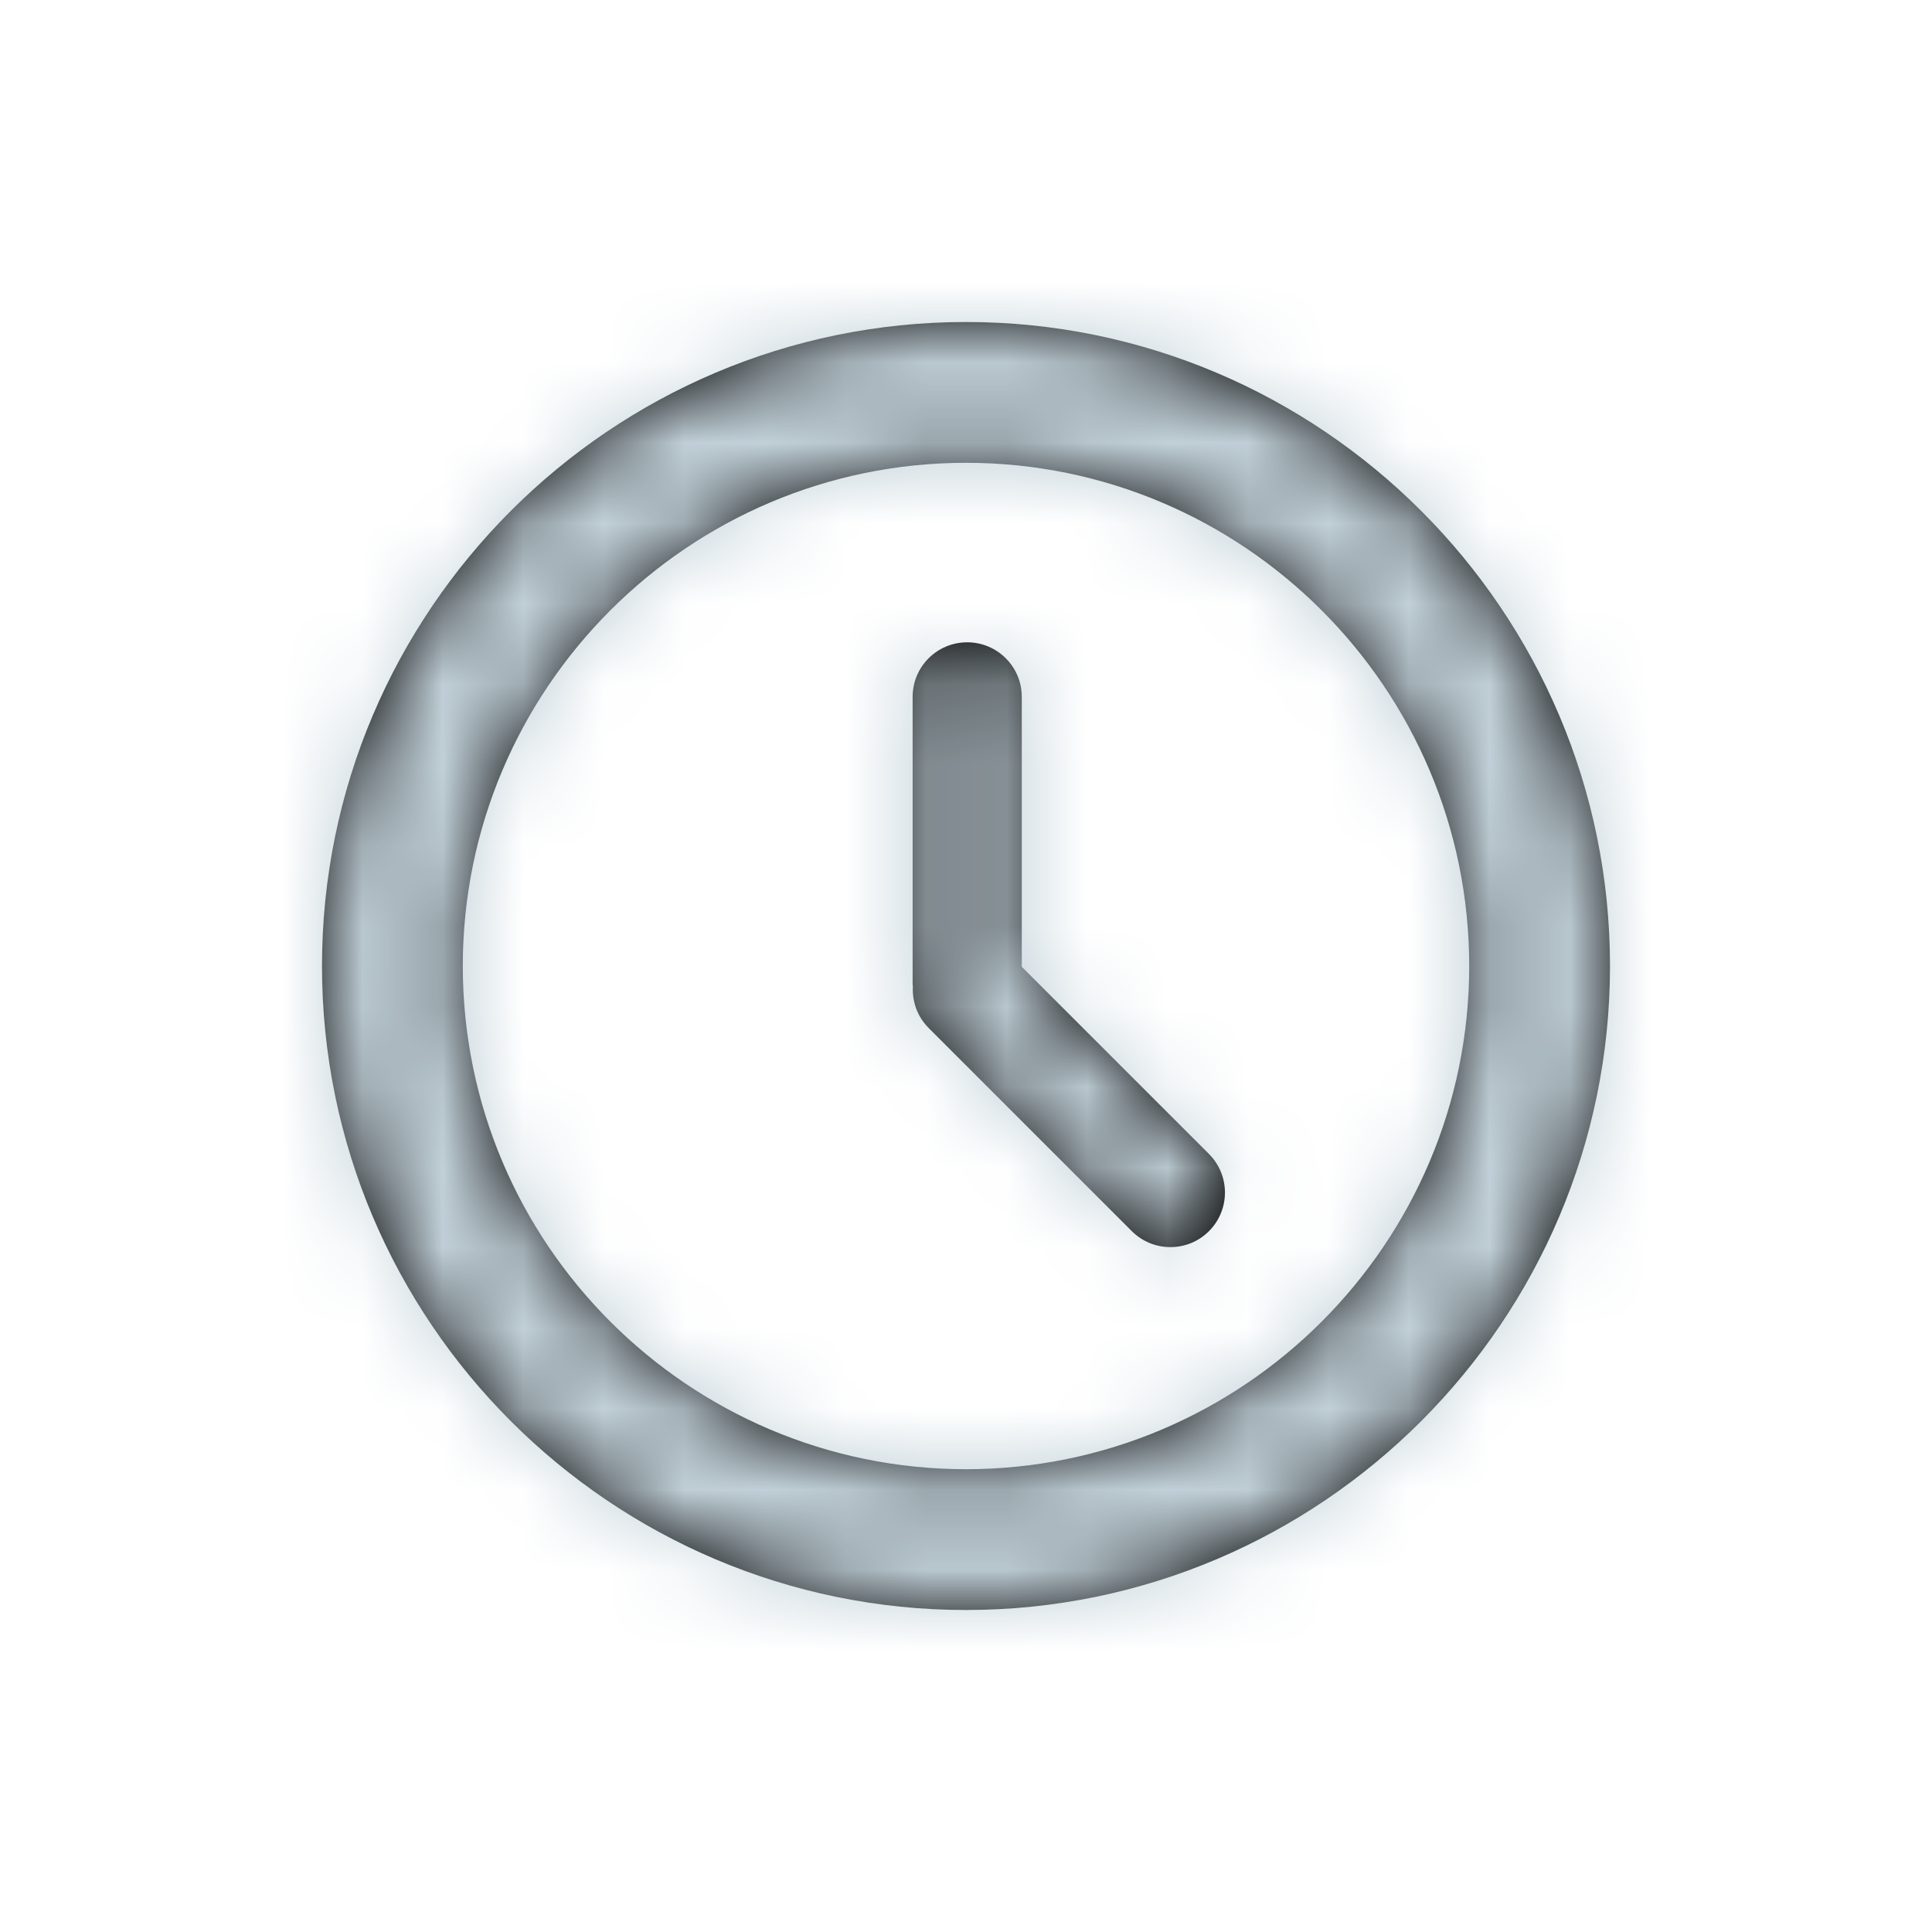<svg width="24" height="24" viewBox="0 0 24 24" fill="none" xmlns="http://www.w3.org/2000/svg">
<path fill-rule="evenodd" clip-rule="evenodd" d="M12 4C7.589 4 4 7.589 4 12C4 16.411 7.589 20 12 20C16.411 20 20 16.411 20 12C20 7.589 16.411 4 12 4ZM12 18.251C8.553 18.251 5.749 15.447 5.749 12C5.749 8.553 8.553 5.749 12 5.749C15.447 5.749 18.251 8.553 18.251 12C18.251 15.447 15.447 18.251 12 18.251ZM12.693 8.657V12.01L15.018 14.335C15.283 14.6 15.283 15.029 15.018 15.294C14.754 15.558 14.325 15.558 14.06 15.294L11.536 12.77C11.395 12.629 11.331 12.442 11.34 12.257C11.34 12.253 11.339 12.248 11.339 12.243C11.338 12.238 11.337 12.232 11.337 12.226V8.657C11.337 8.282 11.64 7.979 12.015 7.979C12.389 7.979 12.693 8.282 12.693 8.657Z" fill="black"/>
<mask id="mask0_0_16" style="mask-type:luminance" maskUnits="userSpaceOnUse" x="4" y="4" width="16" height="16">
<path fill-rule="evenodd" clip-rule="evenodd" d="M12 4C7.589 4 4 7.589 4 12C4 16.411 7.589 20 12 20C16.411 20 20 16.411 20 12C20 7.589 16.411 4 12 4ZM12 18.251C8.553 18.251 5.749 15.447 5.749 12C5.749 8.553 8.553 5.749 12 5.749C15.447 5.749 18.251 8.553 18.251 12C18.251 15.447 15.447 18.251 12 18.251ZM12.693 8.657V12.01L15.018 14.335C15.283 14.6 15.283 15.029 15.018 15.294C14.754 15.558 14.325 15.558 14.06 15.294L11.536 12.77C11.395 12.629 11.331 12.442 11.34 12.257C11.34 12.253 11.339 12.248 11.339 12.243C11.338 12.238 11.337 12.232 11.337 12.226V8.657C11.337 8.282 11.64 7.979 12.015 7.979C12.389 7.979 12.693 8.282 12.693 8.657Z" fill="white"/>
</mask>
<g mask="url(#mask0_0_16)">
<rect width="24" height="24" fill="#C2D1D9"/>
</g>
</svg>
